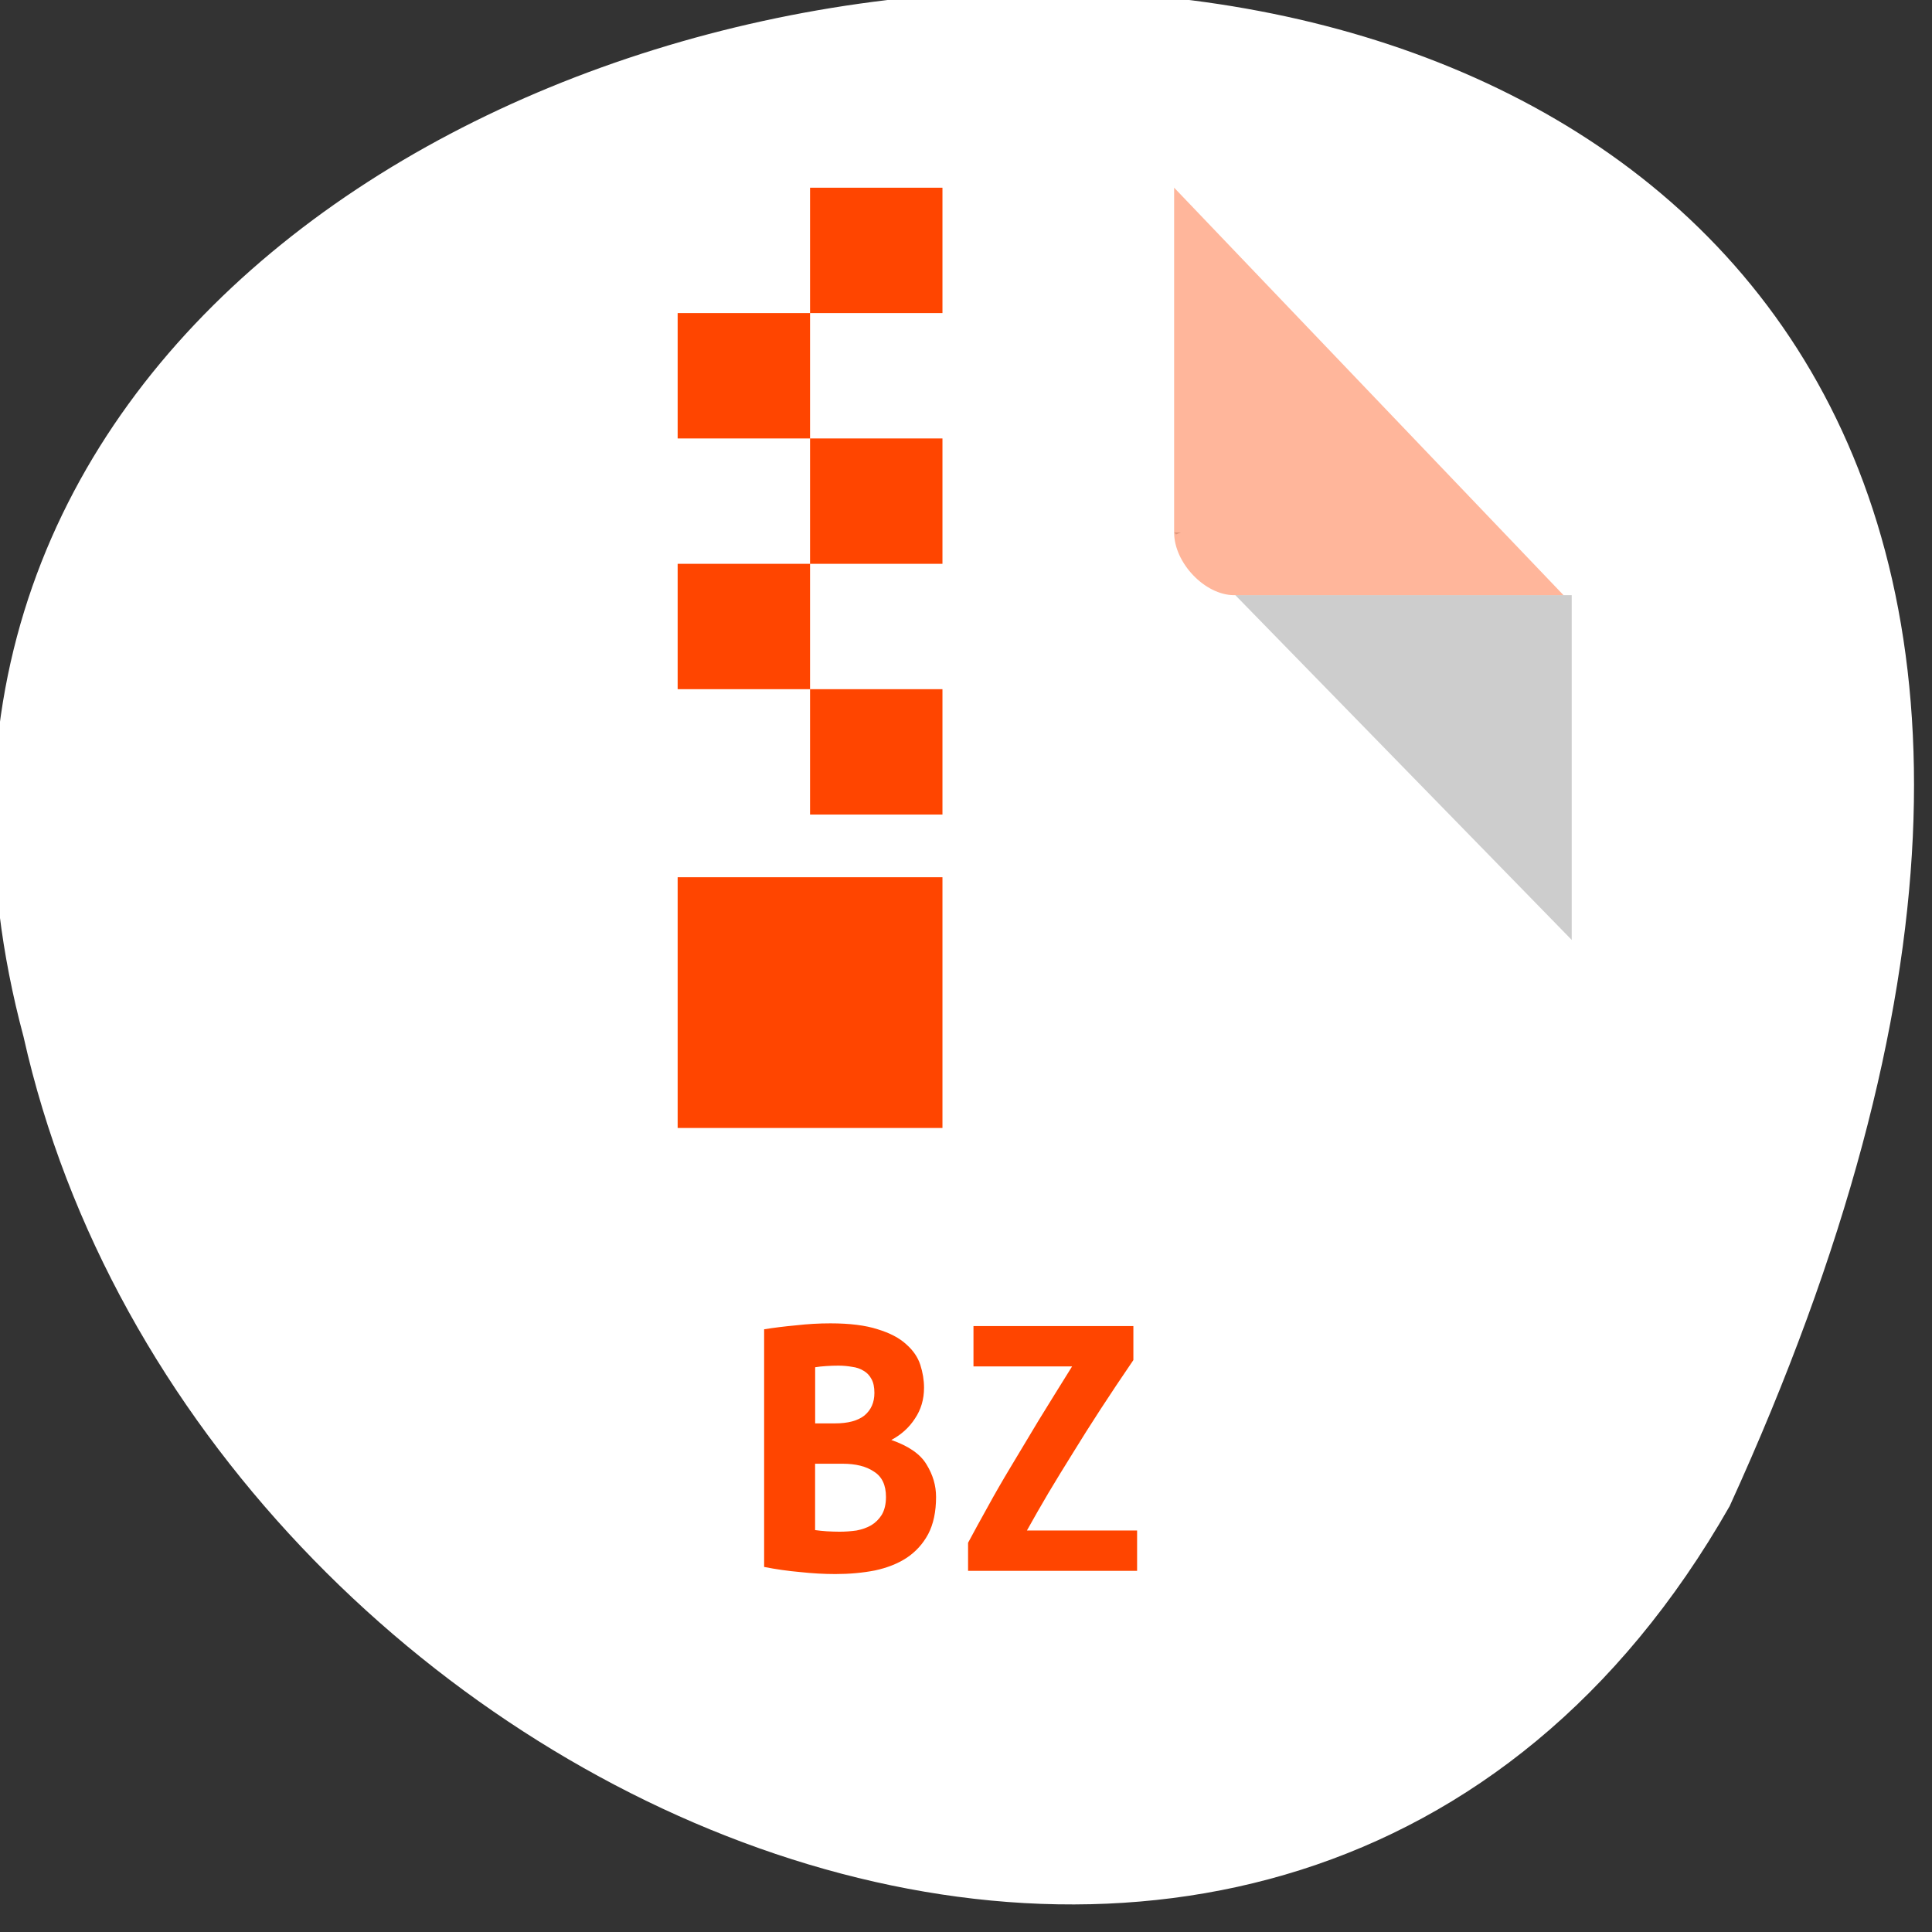 <svg xmlns="http://www.w3.org/2000/svg" viewBox="0 0 256 256"><rect x="0" y="0" width="256" height="256" fill="#333333" stroke="none"/><g transform="translate(-1.832 -800.02)"><path d="m -1374.42 1658.71 c 125.16 -274.08 -273.7 -240.16 -226.07 -62.2 23.02 102.82 167.39 165.22 226.07 62.2 z" transform="translate(1605.44 -659.12)" style="fill:#fff;color:#000"/><g transform="matrix(4.386 0 0 4.153 30.22 820.74)"><path d="m 8 1 c -1.029 0 -2 0.971 -2 2 v 42 c 0 0.971 1.029 2 2 2 h 32 c 0.971 0 2 -1.029 2 -2 v -31 l -13 -13 z" style="fill:#fff"/><path d="m 29 12 l 0.057 0.062 l 0.145 -0.062 h -0.202 z m 1.848 2 l 10.163 11 v -11 h -10.163 z" style="fill-opacity:0.196"/><path d="m 29 1 l 11.763 13 h -9.954 c -0.879 0 -1.81 -1.029 -1.81 -2 v -11 z" style="fill:#ff4500;fill-opacity:0.392"/><path d="m 9.689 35.24 v 10 c 0 0.971 0.745 2 1.449 2 h 23.19 c 0.704 0 1.449 -1.029 1.449 -2 v -10 z" style="fill:#fff;fill-opacity:0.196"/><g style="fill:#ff4500"><path d="m 18 1 v 4 h 4 v -4 h -4 z m 0 4 h -4 v 4 h 4 v -4 z m 0 4 v 4 h 4 v -4 h -4 z m 0 4 h -4 v 4 h 4 v -4 z m 0 4 v 4 h 4 v -4 h -4 z m -4 6 v 8 h 8 v -8 h -4 h -4 z"/><g transform="matrix(0.996 0 0 1.004 4.611 0.243)"><path d="m 17.265 42.36 c 0 0.469 -0.08 0.863 -0.239 1.181 -0.159 0.31 -0.377 0.561 -0.653 0.754 -0.268 0.184 -0.591 0.318 -0.968 0.402 -0.369 0.075 -0.767 0.113 -1.194 0.113 -0.343 0 -0.699 -0.021 -1.068 -0.063 -0.369 -0.034 -0.733 -0.088 -1.093 -0.163 v -7.552 c 0.293 -0.05 0.616 -0.092 0.968 -0.126 0.352 -0.042 0.699 -0.063 1.043 -0.063 0.586 0 1.064 0.063 1.432 0.188 0.369 0.117 0.658 0.276 0.867 0.477 0.209 0.193 0.352 0.41 0.427 0.653 0.075 0.243 0.113 0.486 0.113 0.729 0 0.369 -0.092 0.695 -0.276 0.98 -0.176 0.285 -0.415 0.511 -0.716 0.679 0.528 0.193 0.884 0.452 1.068 0.779 0.193 0.327 0.289 0.67 0.289 1.03 m -3.669 -1.056 v 2.111 c 0.109 0.017 0.226 0.029 0.352 0.038 0.134 0.008 0.264 0.013 0.39 0.013 0.176 0 0.348 -0.013 0.515 -0.038 0.168 -0.034 0.314 -0.088 0.44 -0.163 0.134 -0.084 0.243 -0.197 0.327 -0.339 0.084 -0.151 0.126 -0.339 0.126 -0.565 0 -0.377 -0.121 -0.645 -0.364 -0.804 -0.235 -0.168 -0.553 -0.251 -0.955 -0.251 h -0.829 m 0.603 -1.282 c 0.394 0 0.691 -0.084 0.892 -0.251 0.201 -0.176 0.302 -0.415 0.302 -0.716 0 -0.184 -0.029 -0.331 -0.088 -0.44 -0.059 -0.117 -0.138 -0.205 -0.239 -0.264 -0.101 -0.067 -0.218 -0.109 -0.352 -0.126 -0.134 -0.025 -0.272 -0.038 -0.415 -0.038 -0.117 0 -0.239 0.004 -0.364 0.013 -0.126 0.008 -0.239 0.021 -0.339 0.038 v 1.784 h 0.603"/><path d="m 23.25 38.01 c -0.36 0.553 -0.691 1.072 -0.993 1.558 -0.302 0.486 -0.582 0.951 -0.842 1.395 -0.26 0.436 -0.507 0.859 -0.741 1.269 -0.226 0.402 -0.444 0.8 -0.653 1.194 h 3.342 v 1.282 h -5.127 v -0.892 c 0.184 -0.36 0.381 -0.737 0.591 -1.131 0.209 -0.402 0.444 -0.829 0.704 -1.282 0.26 -0.452 0.54 -0.942 0.842 -1.47 0.31 -0.528 0.649 -1.102 1.018 -1.721 h -2.991 v -1.282 h 4.85 v 1.081"/></g></g></g></g></svg>